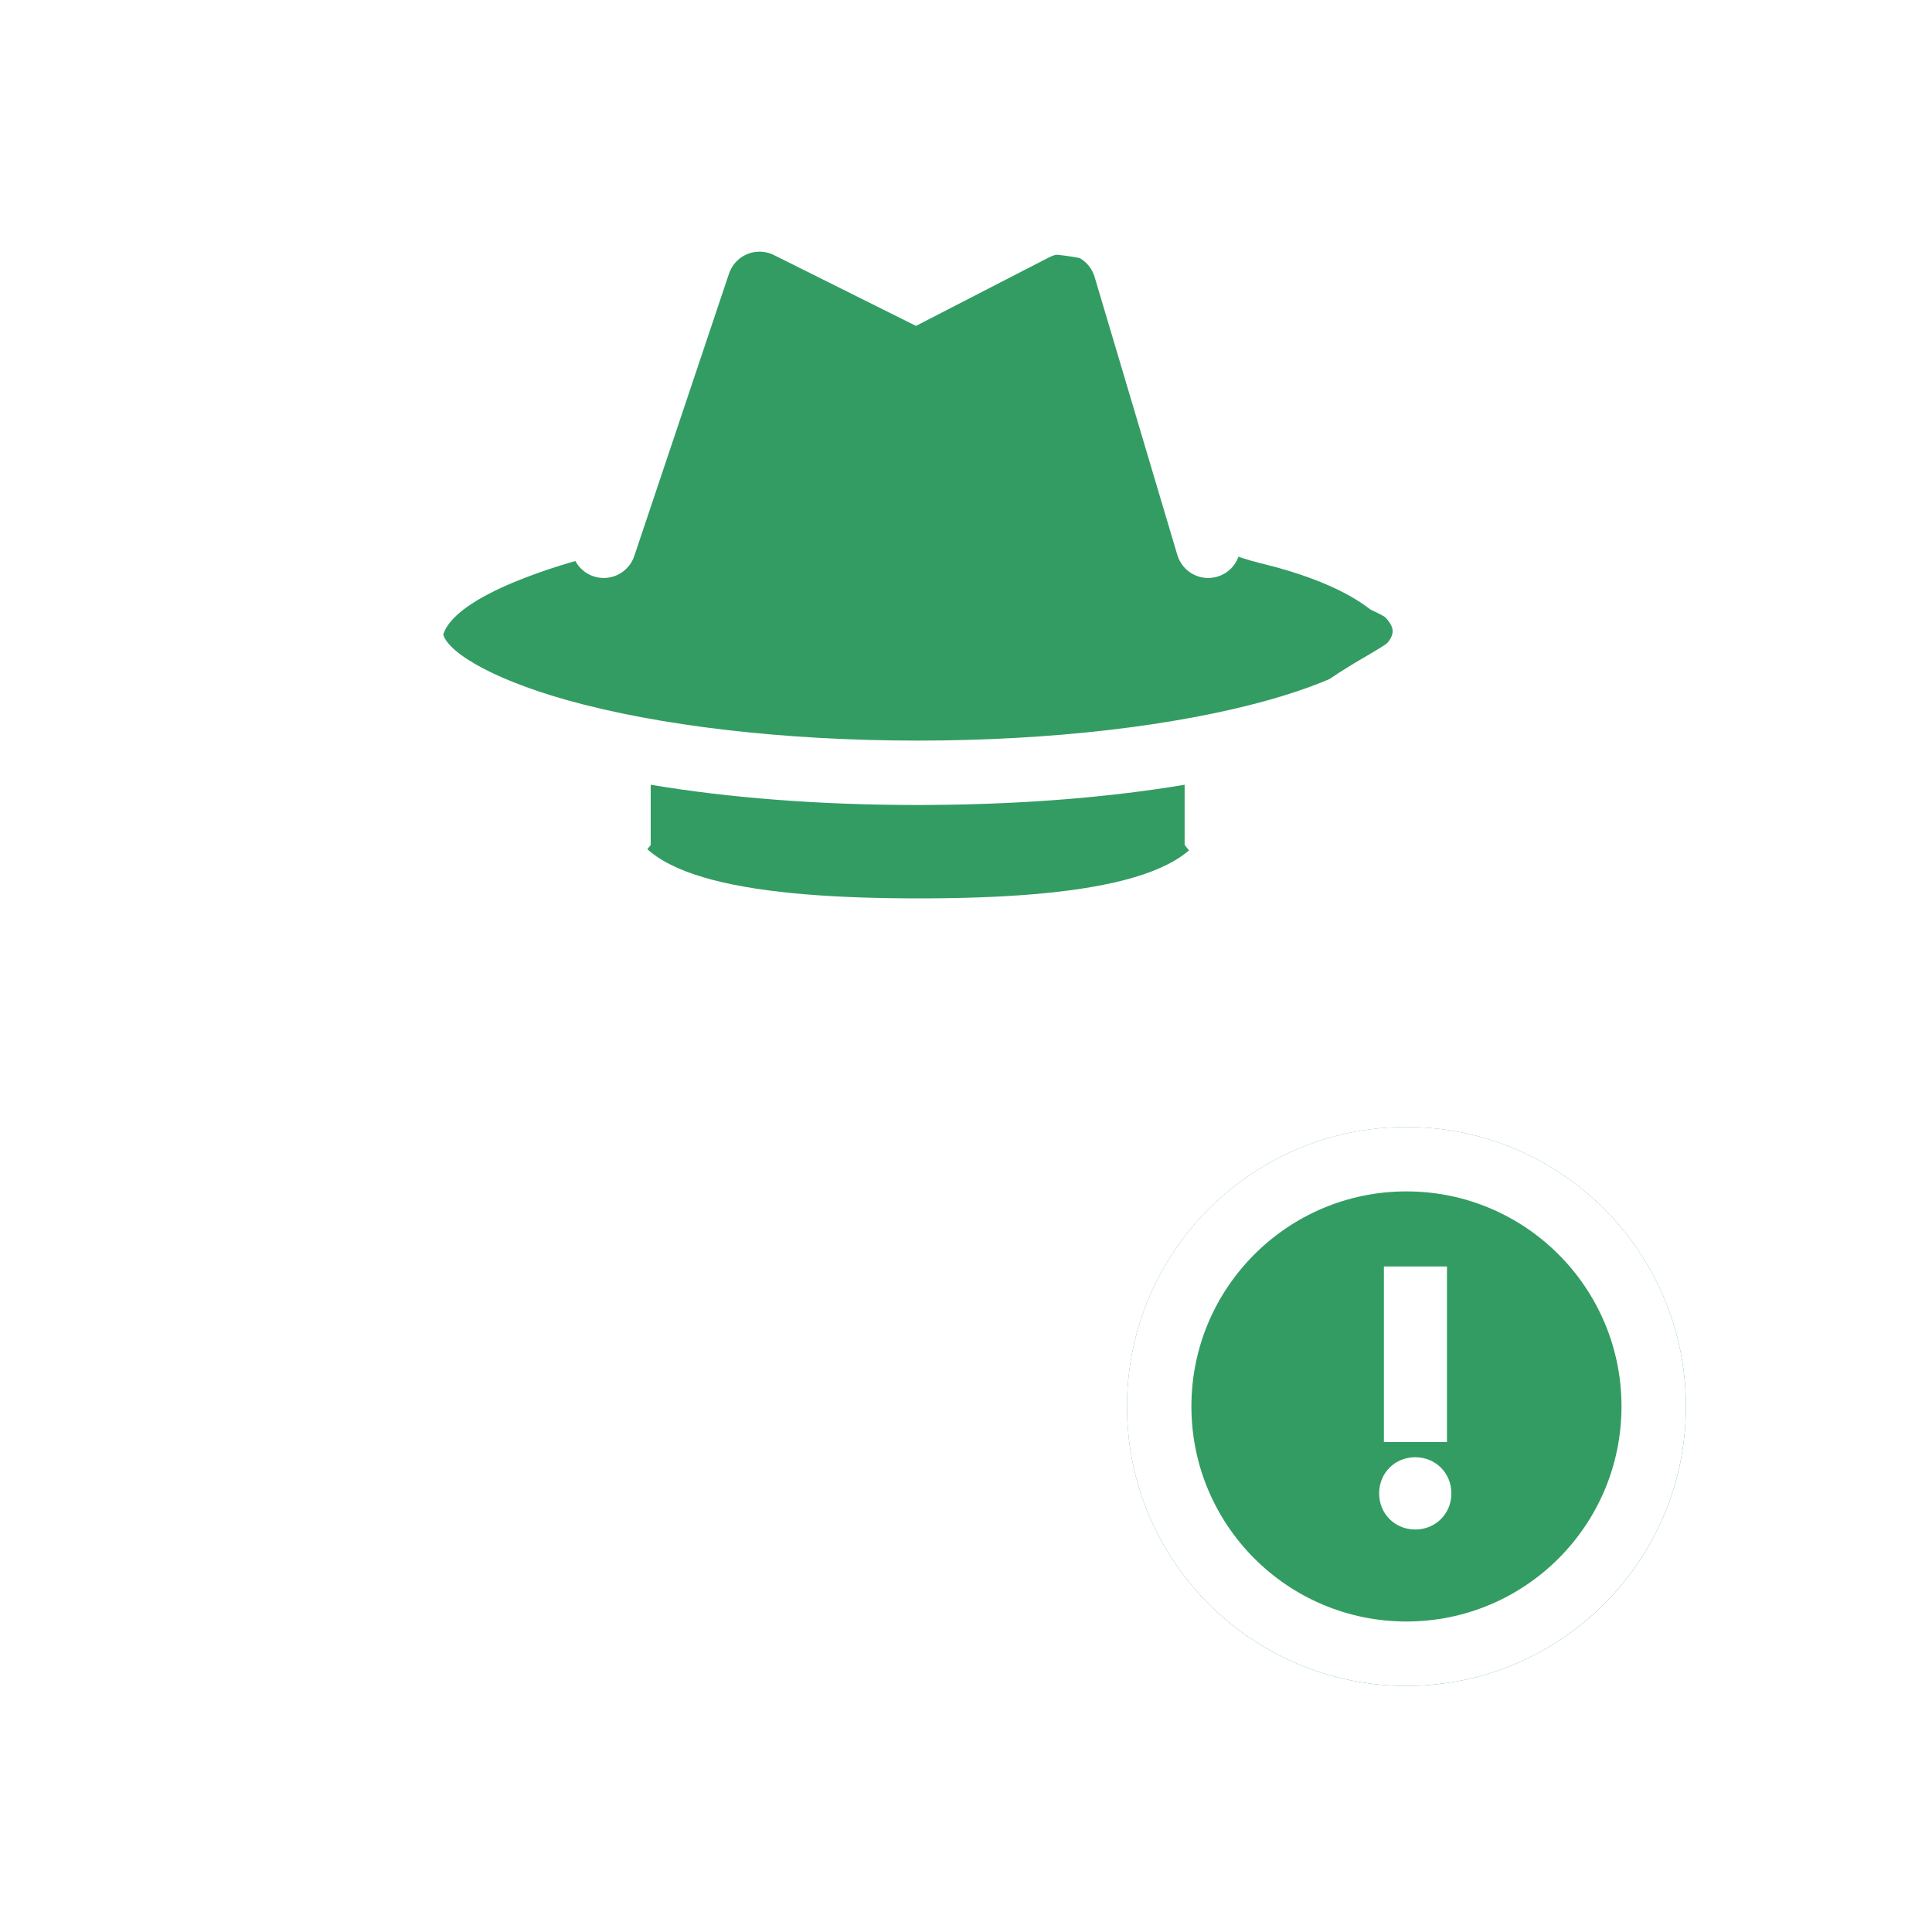<svg width="60" height="60" viewBox="0 0 60 60" fill="none" xmlns="http://www.w3.org/2000/svg">
<rect width="60" height="60" fill="white"/>
<circle cx="43.679" cy="43.679" r="8.679" fill="#339C63"/>
<path fill-rule="evenodd" clip-rule="evenodd" d="M18.292 17.308C18.292 17.308 14.487 18.248 13.827 19.558C13.239 20.725 13.994 22.778 18.75 23.727C23.379 24.651 30.69 23.312 34.34 23.012C37.502 22.752 39.044 22.886 40.59 21.616C42.663 19.913 44.517 19.823 42.576 18.938C42.478 18.893 41.67 18.099 39.135 17.488C38.354 17.3 37.522 16.928 37.522 16.928L34.036 8.125C34.036 8.125 31.917 7.549 30.678 8.125C29.439 8.7 28.131 9.208 28.131 9.208L24.252 7.594C24.252 7.594 22.102 7.156 21.135 8.754C20.168 10.353 18.292 17.308 18.292 17.308Z" fill="#339C63"/>
<path fill-rule="evenodd" clip-rule="evenodd" d="M19.5 25.075C19.5 27.32 23.545 27.9 28.535 27.9C33.525 27.9 37.57 27.32 37.57 25.075V23.515L19.5 24V25.075Z" fill="#339C63"/>
<path fill-rule="evenodd" clip-rule="evenodd" d="M24.543 5.972C22.972 5.445 21.271 6.291 20.744 7.862L17.802 16.632L17.771 16.744C17.668 17.234 17.946 17.735 18.432 17.898C18.956 18.074 19.522 17.791 19.698 17.268L22.64 8.498L22.684 8.389C22.897 7.936 23.42 7.705 23.907 7.868C23.951 7.882 23.993 7.9 24.035 7.921L28.446 10.121L32.577 7.994L32.683 7.946C33.152 7.77 33.689 7.969 33.923 8.425C33.952 8.48 33.975 8.538 33.993 8.597L36.563 17.235L36.603 17.345C36.8 17.805 37.315 18.055 37.807 17.908C38.336 17.751 38.637 17.194 38.48 16.665L35.91 8.027L35.851 7.85C35.808 7.733 35.758 7.619 35.701 7.509L35.613 7.349C34.809 5.995 33.079 5.485 31.661 6.216L28.43 7.878L24.927 6.131L24.738 6.045L24.543 5.972ZM52.357 43.678C52.357 38.885 48.472 35 43.679 35C38.886 35 35 38.885 35 43.678C35 48.471 38.886 52.357 43.679 52.357C48.472 52.357 52.357 48.471 52.357 43.678ZM37 43.678C37 39.99 39.99 37 43.679 37C47.367 37 50.357 39.99 50.357 43.678C50.357 47.367 47.367 50.357 43.679 50.357C39.99 50.357 37 47.367 37 43.678ZM45.074 46.378C45.074 45.745 44.584 45.256 43.952 45.256C43.319 45.256 42.83 45.745 42.83 46.378C42.83 47.01 43.319 47.5 43.952 47.5C44.584 47.5 45.074 47.01 45.074 46.378ZM44.937 44.783V39.332H42.978V44.783H44.937ZM18.208 23.971C14.268 23.045 11.75 21.534 11.75 19.602C11.75 18.181 12.975 17.081 15.056 16.22C15.567 16.009 16.151 16.252 16.362 16.762C16.573 17.273 16.331 17.857 15.82 18.068C14.416 18.649 13.75 19.247 13.75 19.602C13.75 20.147 15.109 21.044 17.632 21.749C20.472 22.542 24.352 23 28.5 23C32.648 23 36.528 22.542 39.368 21.749C41.891 21.044 43.25 20.147 43.25 19.602C43.25 19.19 42.393 18.497 40.661 17.867C40.142 17.678 39.874 17.105 40.063 16.586C40.252 16.067 40.826 15.799 41.345 15.988C43.801 16.881 45.25 18.052 45.25 19.602C45.25 21.535 42.731 23.046 38.79 23.972L38.79 25.554L38.834 25.616C40.118 27.537 39.748 30.093 38.027 31.563L37.972 31.606L37.935 31.73C37.295 33.798 36.319 35.626 35.085 37.067L34.827 37.358L34.828 38.163H32.828V36.55L33.115 36.258C34.37 34.983 35.378 33.219 36.019 31.158L36.142 30.742L36.239 30.398L36.532 30.193C37.674 29.396 37.946 27.814 37.125 26.66L37.016 26.519L36.79 26.242V24.371C34.464 24.762 31.784 24.979 28.916 24.998L28.5 25C25.475 25 22.647 24.781 20.208 24.371V26.244L19.982 26.52C19.072 27.634 19.261 29.228 20.329 30.089L20.467 30.192L20.76 30.397L20.857 30.741C21.447 32.841 22.414 34.656 23.637 35.996L23.885 36.257L24.172 36.549V39.294L24.126 39.441C23.417 41.702 17.954 44.397 8.102 48.182C7.921 48.252 7.792 48.413 7.758 48.603L7.75 48.7V51H5.75V48.7C5.75 47.643 6.398 46.695 7.383 46.315L9.111 45.643C16.554 42.708 21.468 40.246 22.158 38.98L22.172 38.95V37.357L21.915 37.067C20.68 35.626 19.702 33.797 19.063 31.729L19.026 31.605L18.971 31.561C17.252 30.091 16.883 27.536 18.165 25.617L18.207 25.556L18.208 23.971Z" fill="white"/>
</svg>
